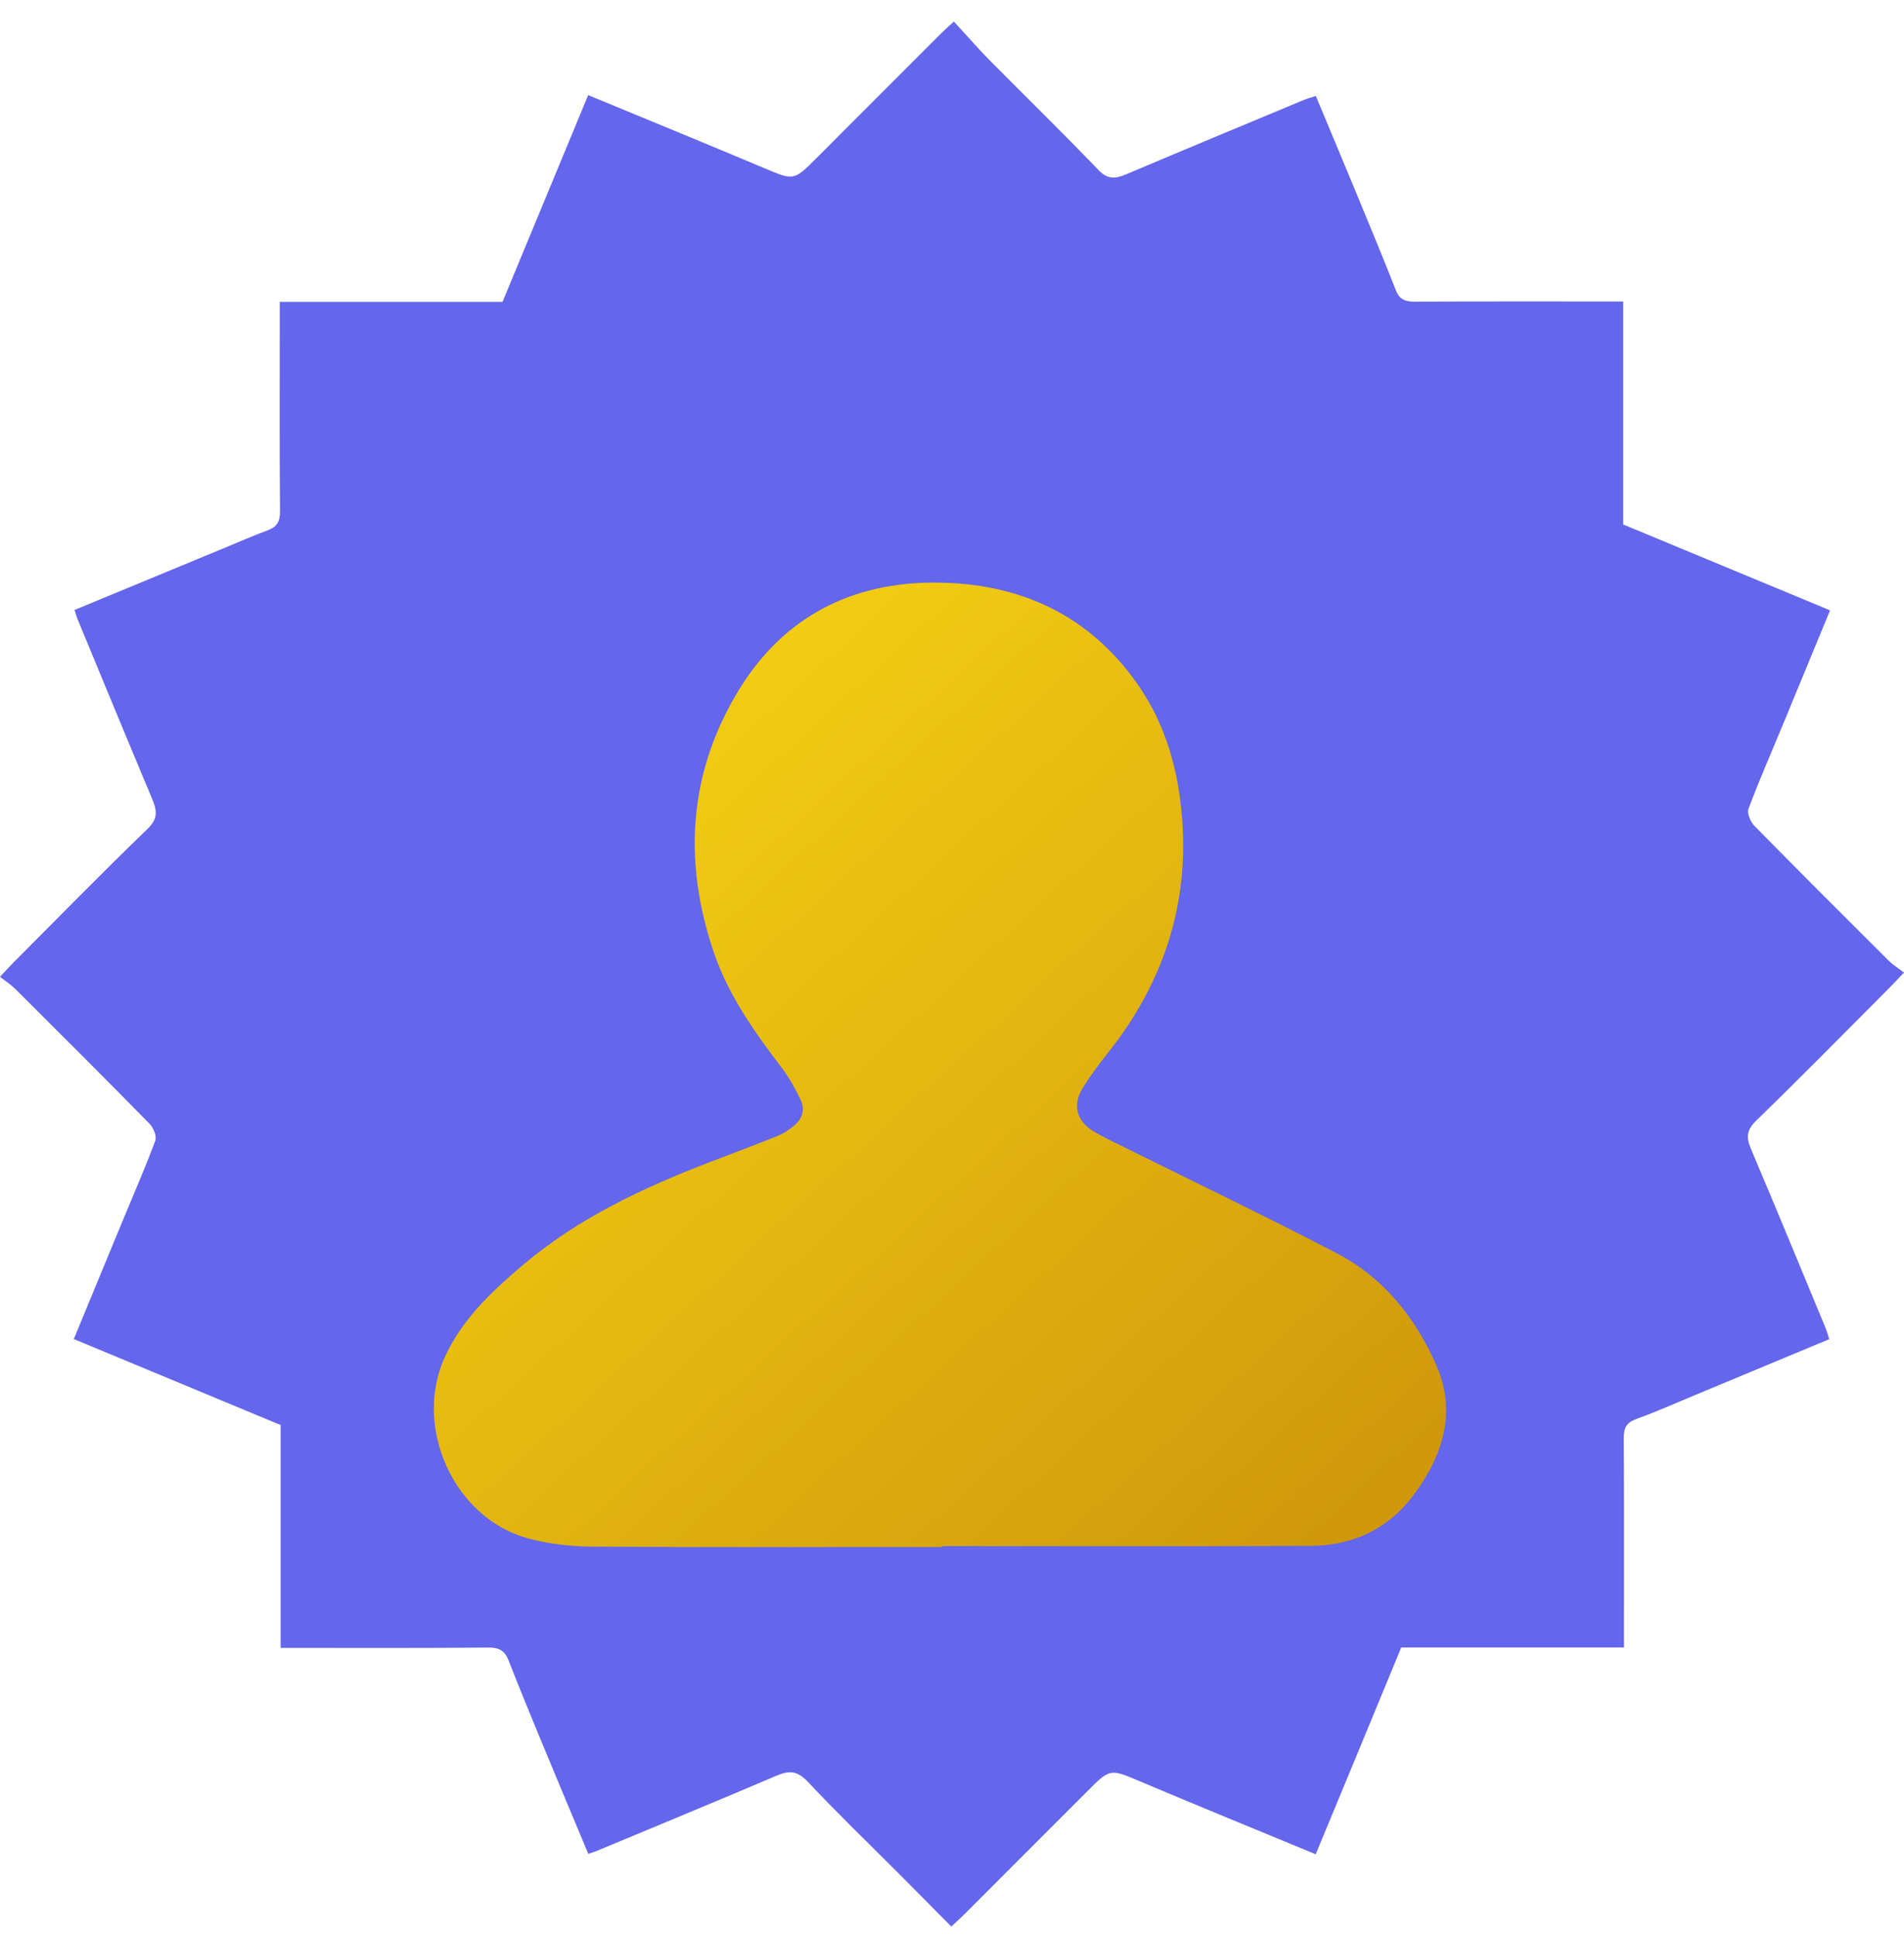 <svg xmlns="http://www.w3.org/2000/svg" width="60" height="61" fill="none" viewBox="0 0 60 61"><path fill="#6466EB" d="M41.461 58.402C39.589 57.627 37.76 56.882 35.94 56.112C34.984 55.708 34.992 55.69 34.264 56.417C32.968 57.714 31.673 59.012 30.376 60.306C30.259 60.421 30.136 60.53 29.979 60.678C29.428 60.122 28.898 59.587 28.367 59.054C27.393 58.077 26.398 57.122 25.454 56.116C25.127 55.769 24.867 55.757 24.468 55.928C22.59 56.73 20.703 57.505 18.819 58.291C18.743 58.323 18.664 58.347 18.539 58.39C18.026 57.16 17.514 55.947 17.01 54.727C16.677 53.923 16.348 53.116 16.031 52.306C15.912 52.001 15.741 51.888 15.396 51.892C13.229 51.912 11.061 51.902 8.844 51.902C8.844 49.552 8.844 47.224 8.844 44.883C6.659 43.977 4.515 43.084 2.326 42.175C2.863 40.879 3.385 39.613 3.907 38.349C4.24 37.543 4.591 36.746 4.894 35.928C4.946 35.788 4.837 35.52 4.714 35.395C3.312 33.967 1.894 32.554 0.476 31.142C0.345 31.013 0.186 30.912 0 30.765C0.19 30.565 0.309 30.431 0.436 30.304C1.838 28.899 3.226 27.481 4.654 26.102C4.999 25.769 4.94 25.509 4.789 25.147C4.004 23.279 3.232 21.405 2.457 19.532C2.419 19.441 2.393 19.346 2.348 19.212C3.938 18.554 5.511 17.904 7.087 17.252C7.535 17.066 7.98 16.872 8.434 16.704C8.729 16.596 8.826 16.424 8.824 16.105C8.807 14.102 8.816 12.101 8.816 10.098C8.816 9.916 8.816 9.734 8.816 9.508C11.184 9.508 13.512 9.508 15.836 9.508C16.743 7.319 17.633 5.171 18.535 2.996C20.403 3.769 22.23 4.514 24.05 5.282C25.012 5.687 25.004 5.706 25.726 4.983C27.021 3.686 28.317 2.388 29.614 1.094C29.731 0.977 29.854 0.868 30.058 0.678C30.449 1.1 30.81 1.518 31.197 1.909C32.333 3.058 33.491 4.183 34.608 5.348C34.901 5.653 35.137 5.639 35.476 5.496C37.34 4.706 39.21 3.931 41.08 3.151C41.187 3.107 41.302 3.077 41.465 3.022C41.877 4.01 42.29 4.993 42.698 5.978C43.132 7.03 43.571 8.082 43.987 9.14C44.108 9.451 44.301 9.504 44.602 9.502C46.769 9.49 48.935 9.496 51.152 9.496C51.152 11.848 51.152 14.178 51.152 16.519C53.337 17.425 55.481 18.316 57.67 19.224C57.139 20.507 56.623 21.759 56.107 23.007C55.768 23.828 55.409 24.642 55.1 25.474C55.048 25.613 55.16 25.882 55.282 26.007C56.684 27.435 58.102 28.848 59.52 30.26C59.651 30.389 59.812 30.488 60 30.631C59.804 30.837 59.683 30.971 59.556 31.096C58.154 32.501 56.764 33.917 55.34 35.298C55.025 35.605 55.029 35.841 55.185 36.206C55.977 38.072 56.748 39.946 57.525 41.818C57.569 41.923 57.597 42.036 57.644 42.179C56.24 42.763 54.852 43.343 53.462 43.92C52.829 44.182 52.201 44.463 51.556 44.697C51.243 44.81 51.168 44.986 51.17 45.295C51.182 47.298 51.176 49.299 51.176 51.302C51.176 51.484 51.176 51.666 51.176 51.89C48.804 51.89 46.474 51.89 44.156 51.89C43.252 54.083 42.363 56.231 41.461 58.402Z"/><g filter="url(#filter0_d)"><path fill="url(#paint0_linear)" d="M29.696 44.725C26.032 44.725 22.367 44.738 18.703 44.713C18.008 44.708 17.289 44.633 16.622 44.448C14.281 43.799 13.007 40.914 14.027 38.72C14.581 37.529 15.505 36.668 16.48 35.842C18.223 34.365 20.258 33.414 22.369 32.602C23.087 32.327 23.808 32.057 24.521 31.77C24.7 31.698 24.868 31.581 25.019 31.457C25.284 31.239 25.379 30.945 25.227 30.634C25.061 30.291 24.876 29.949 24.646 29.647C23.787 28.517 22.962 27.366 22.5 26.013C21.51 23.118 21.696 20.295 23.315 17.681C24.698 15.448 26.817 14.342 29.457 14.349C32.131 14.355 34.339 15.364 35.883 17.601C36.637 18.694 37.035 19.93 37.197 21.241C37.567 24.212 36.76 26.845 34.899 29.181C34.619 29.532 34.349 29.894 34.115 30.275C33.793 30.799 33.923 31.305 34.452 31.627C34.779 31.825 35.13 31.985 35.475 32.156C37.698 33.261 39.937 34.331 42.136 35.479C43.611 36.249 44.616 37.52 45.267 39.01C45.91 40.485 45.467 41.861 44.537 43.1C43.729 44.176 42.609 44.683 41.284 44.69C37.422 44.708 33.559 44.696 29.698 44.696C29.696 44.706 29.696 44.716 29.696 44.725Z"/></g><defs><filter id="filter0_d" width="51.899" height="50.38" x="3.672" y="8.349" color-interpolation-filters="sRGB" filterUnits="userSpaceOnUse"><feFlood flood-opacity="0" result="BackgroundImageFix"/><feColorMatrix in="SourceAlpha" type="matrix" values="0 0 0 0 0 0 0 0 0 0 0 0 0 0 0 0 0 0 127 0"/><feOffset dy="4"/><feGaussianBlur stdDeviation="5"/><feColorMatrix type="matrix" values="0 0 0 0 0 0 0 0 0 0 0 0 0 0 0 0 0 0 0.05 0"/><feBlend in2="BackgroundImageFix" mode="normal" result="effect1_dropShadow"/><feBlend in="SourceGraphic" in2="effect1_dropShadow" mode="normal" result="shape"/></filter><linearGradient id="paint0_linear" x1="17.712" x2="41.737" y1="17.994" y2="44.28" gradientUnits="userSpaceOnUse"><stop stop-color="#F5D114"/><stop offset="1" stop-color="#D0990D"/></linearGradient></defs></svg>